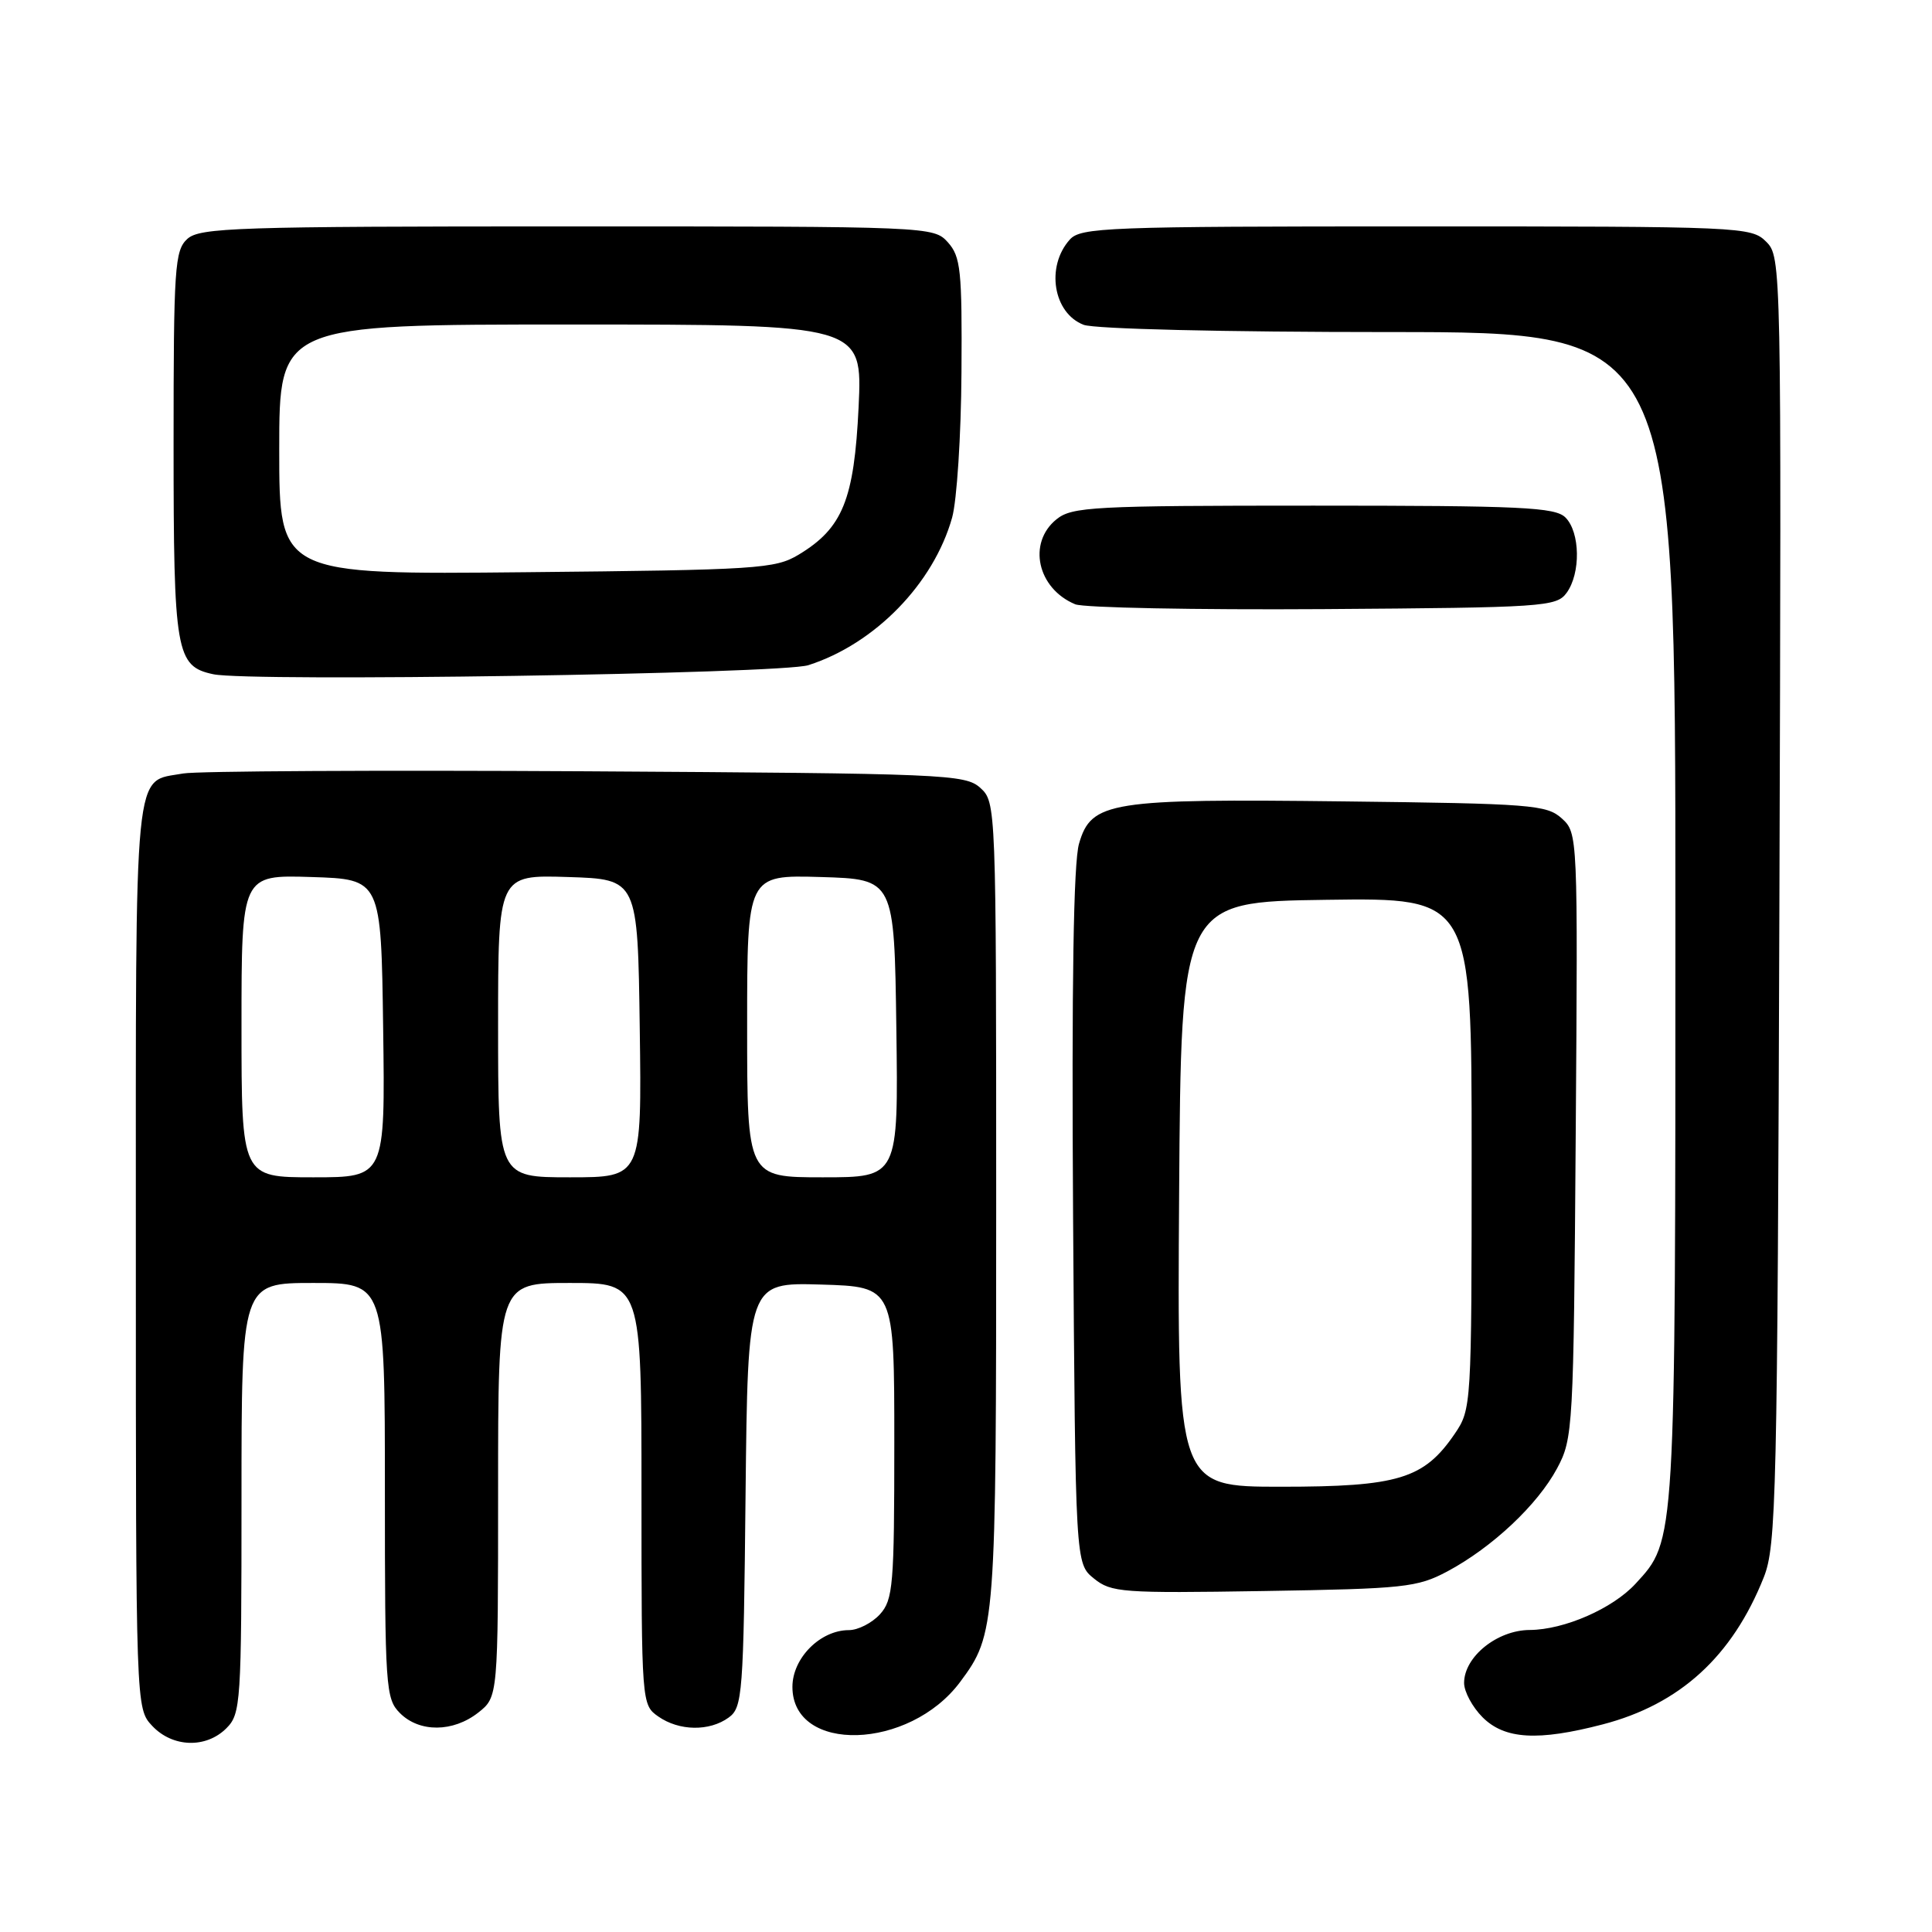 <?xml version="1.0" encoding="UTF-8" standalone="no"?>
<!DOCTYPE svg PUBLIC "-//W3C//DTD SVG 1.1//EN" "http://www.w3.org/Graphics/SVG/1.1/DTD/svg11.dtd" >
<svg xmlns="http://www.w3.org/2000/svg" xmlns:xlink="http://www.w3.org/1999/xlink" version="1.1" viewBox="0 0 256 256">
 <g >
 <path fill="currentColor"
d=" M 30.00 229.00 C 31.91 227.09 32.00 225.67 32.00 198.50 C 32.00 170.00 32.00 170.00 41.50 170.00 C 51.00 170.00 51.00 170.00 51.00 197.50 C 51.00 223.67 51.10 225.10 53.00 227.00 C 55.58 229.58 60.03 229.55 63.37 226.93 C 66.00 224.85 66.00 224.85 66.00 197.43 C 66.00 170.00 66.00 170.00 75.50 170.00 C 85.00 170.00 85.00 170.00 85.00 197.94 C 85.00 225.69 85.02 225.90 87.22 227.44 C 89.99 229.38 94.01 229.44 96.56 227.58 C 98.39 226.25 98.52 224.54 98.79 198.05 C 99.09 169.93 99.09 169.93 108.79 170.21 C 118.50 170.50 118.50 170.50 118.50 191.15 C 118.50 210.04 118.34 211.97 116.60 213.90 C 115.55 215.05 113.70 216.00 112.48 216.00 C 108.69 216.00 105.00 219.71 105.00 223.52 C 105.00 232.38 120.49 231.92 127.23 222.86 C 131.94 216.52 132.00 215.73 132.00 159.51 C 132.00 106.70 131.98 106.30 129.90 104.40 C 127.89 102.59 125.33 102.49 77.65 102.20 C 50.07 102.04 26.05 102.17 24.28 102.49 C 17.63 103.70 18.00 99.96 18.00 166.26 C 18.00 226.37 18.00 226.37 20.17 228.69 C 22.87 231.56 27.30 231.70 30.00 229.00 Z  M 212.37 228.49 C 222.59 225.83 229.54 219.49 233.71 209.00 C 235.37 204.82 235.52 198.46 235.78 119.28 C 236.05 34.82 236.04 34.04 234.03 32.03 C 232.05 30.05 230.86 30.00 187.65 30.00 C 146.68 30.00 143.19 30.13 141.75 31.75 C 138.55 35.32 139.56 41.50 143.59 43.04 C 145.06 43.59 162.12 44.00 184.07 44.00 C 222.00 44.00 222.00 44.00 222.00 121.37 C 222.00 204.94 222.05 204.05 216.72 209.85 C 213.68 213.15 207.28 215.95 202.70 215.98 C 198.38 216.00 194.00 219.53 194.00 223.00 C 194.00 224.15 195.10 226.20 196.45 227.55 C 199.38 230.47 203.77 230.73 212.37 228.49 Z  M 191.80 208.21 C 197.74 205.03 203.73 199.40 206.32 194.57 C 208.44 190.61 208.51 189.39 208.79 150.44 C 209.08 110.57 209.07 110.38 206.94 108.44 C 204.95 106.64 202.88 106.48 178.15 106.19 C 147.03 105.82 144.60 106.20 142.98 111.78 C 142.24 114.29 141.99 130.42 142.19 161.34 C 142.50 207.18 142.50 207.18 144.95 209.16 C 147.24 211.02 148.68 211.12 167.45 210.82 C 186.10 210.52 187.80 210.34 191.80 208.21 Z  M 107.11 88.14 C 115.92 85.32 123.70 77.34 126.16 68.59 C 126.79 66.34 127.35 57.69 127.40 49.36 C 127.49 35.81 127.30 34.01 125.60 32.11 C 123.71 30.02 123.30 30.00 75.17 30.00 C 31.43 30.00 26.48 30.16 24.83 31.65 C 23.15 33.18 23.00 35.38 23.00 58.93 C 23.00 86.49 23.31 88.29 28.26 89.34 C 33.06 90.37 103.51 89.29 107.11 88.14 Z  M 207.58 78.56 C 209.47 75.98 209.39 70.53 207.43 68.57 C 206.07 67.21 201.63 67.00 174.04 67.00 C 144.82 67.00 142.04 67.15 139.99 68.81 C 136.12 71.94 137.45 77.98 142.47 80.07 C 143.58 80.53 158.37 80.82 175.33 80.71 C 204.57 80.51 206.24 80.40 207.58 78.56 Z  M 32.00 135.96 C 32.00 115.92 32.00 115.92 41.25 116.21 C 50.50 116.50 50.50 116.50 50.77 136.25 C 51.04 156.00 51.04 156.00 41.52 156.00 C 32.00 156.00 32.00 156.00 32.00 135.96 Z  M 66.00 135.96 C 66.00 115.92 66.00 115.92 75.25 116.21 C 84.50 116.50 84.50 116.50 84.77 136.25 C 85.04 156.00 85.04 156.00 75.52 156.00 C 66.00 156.00 66.00 156.00 66.00 135.96 Z  M 99.00 135.96 C 99.00 115.93 99.00 115.93 108.75 116.21 C 118.50 116.50 118.50 116.50 118.77 136.25 C 119.04 156.00 119.04 156.00 109.02 156.00 C 99.00 156.00 99.00 156.00 99.00 135.96 Z  M 156.24 158.25 C 156.50 119.50 156.50 119.50 175.75 119.23 C 195.00 118.96 195.00 118.96 195.00 152.83 C 195.00 186.32 194.97 186.74 192.75 190.00 C 188.68 195.96 185.28 197.00 169.75 197.00 C 155.98 197.00 155.98 197.00 156.24 158.25 Z  M 37.00 59.57 C 37.00 43.00 37.00 43.00 75.64 43.00 C 114.28 43.00 114.28 43.00 113.77 53.93 C 113.18 66.23 111.66 69.98 105.82 73.50 C 102.71 75.37 100.41 75.52 69.75 75.82 C 37.00 76.15 37.00 76.15 37.00 59.57 Z "/>
</g>
</svg>